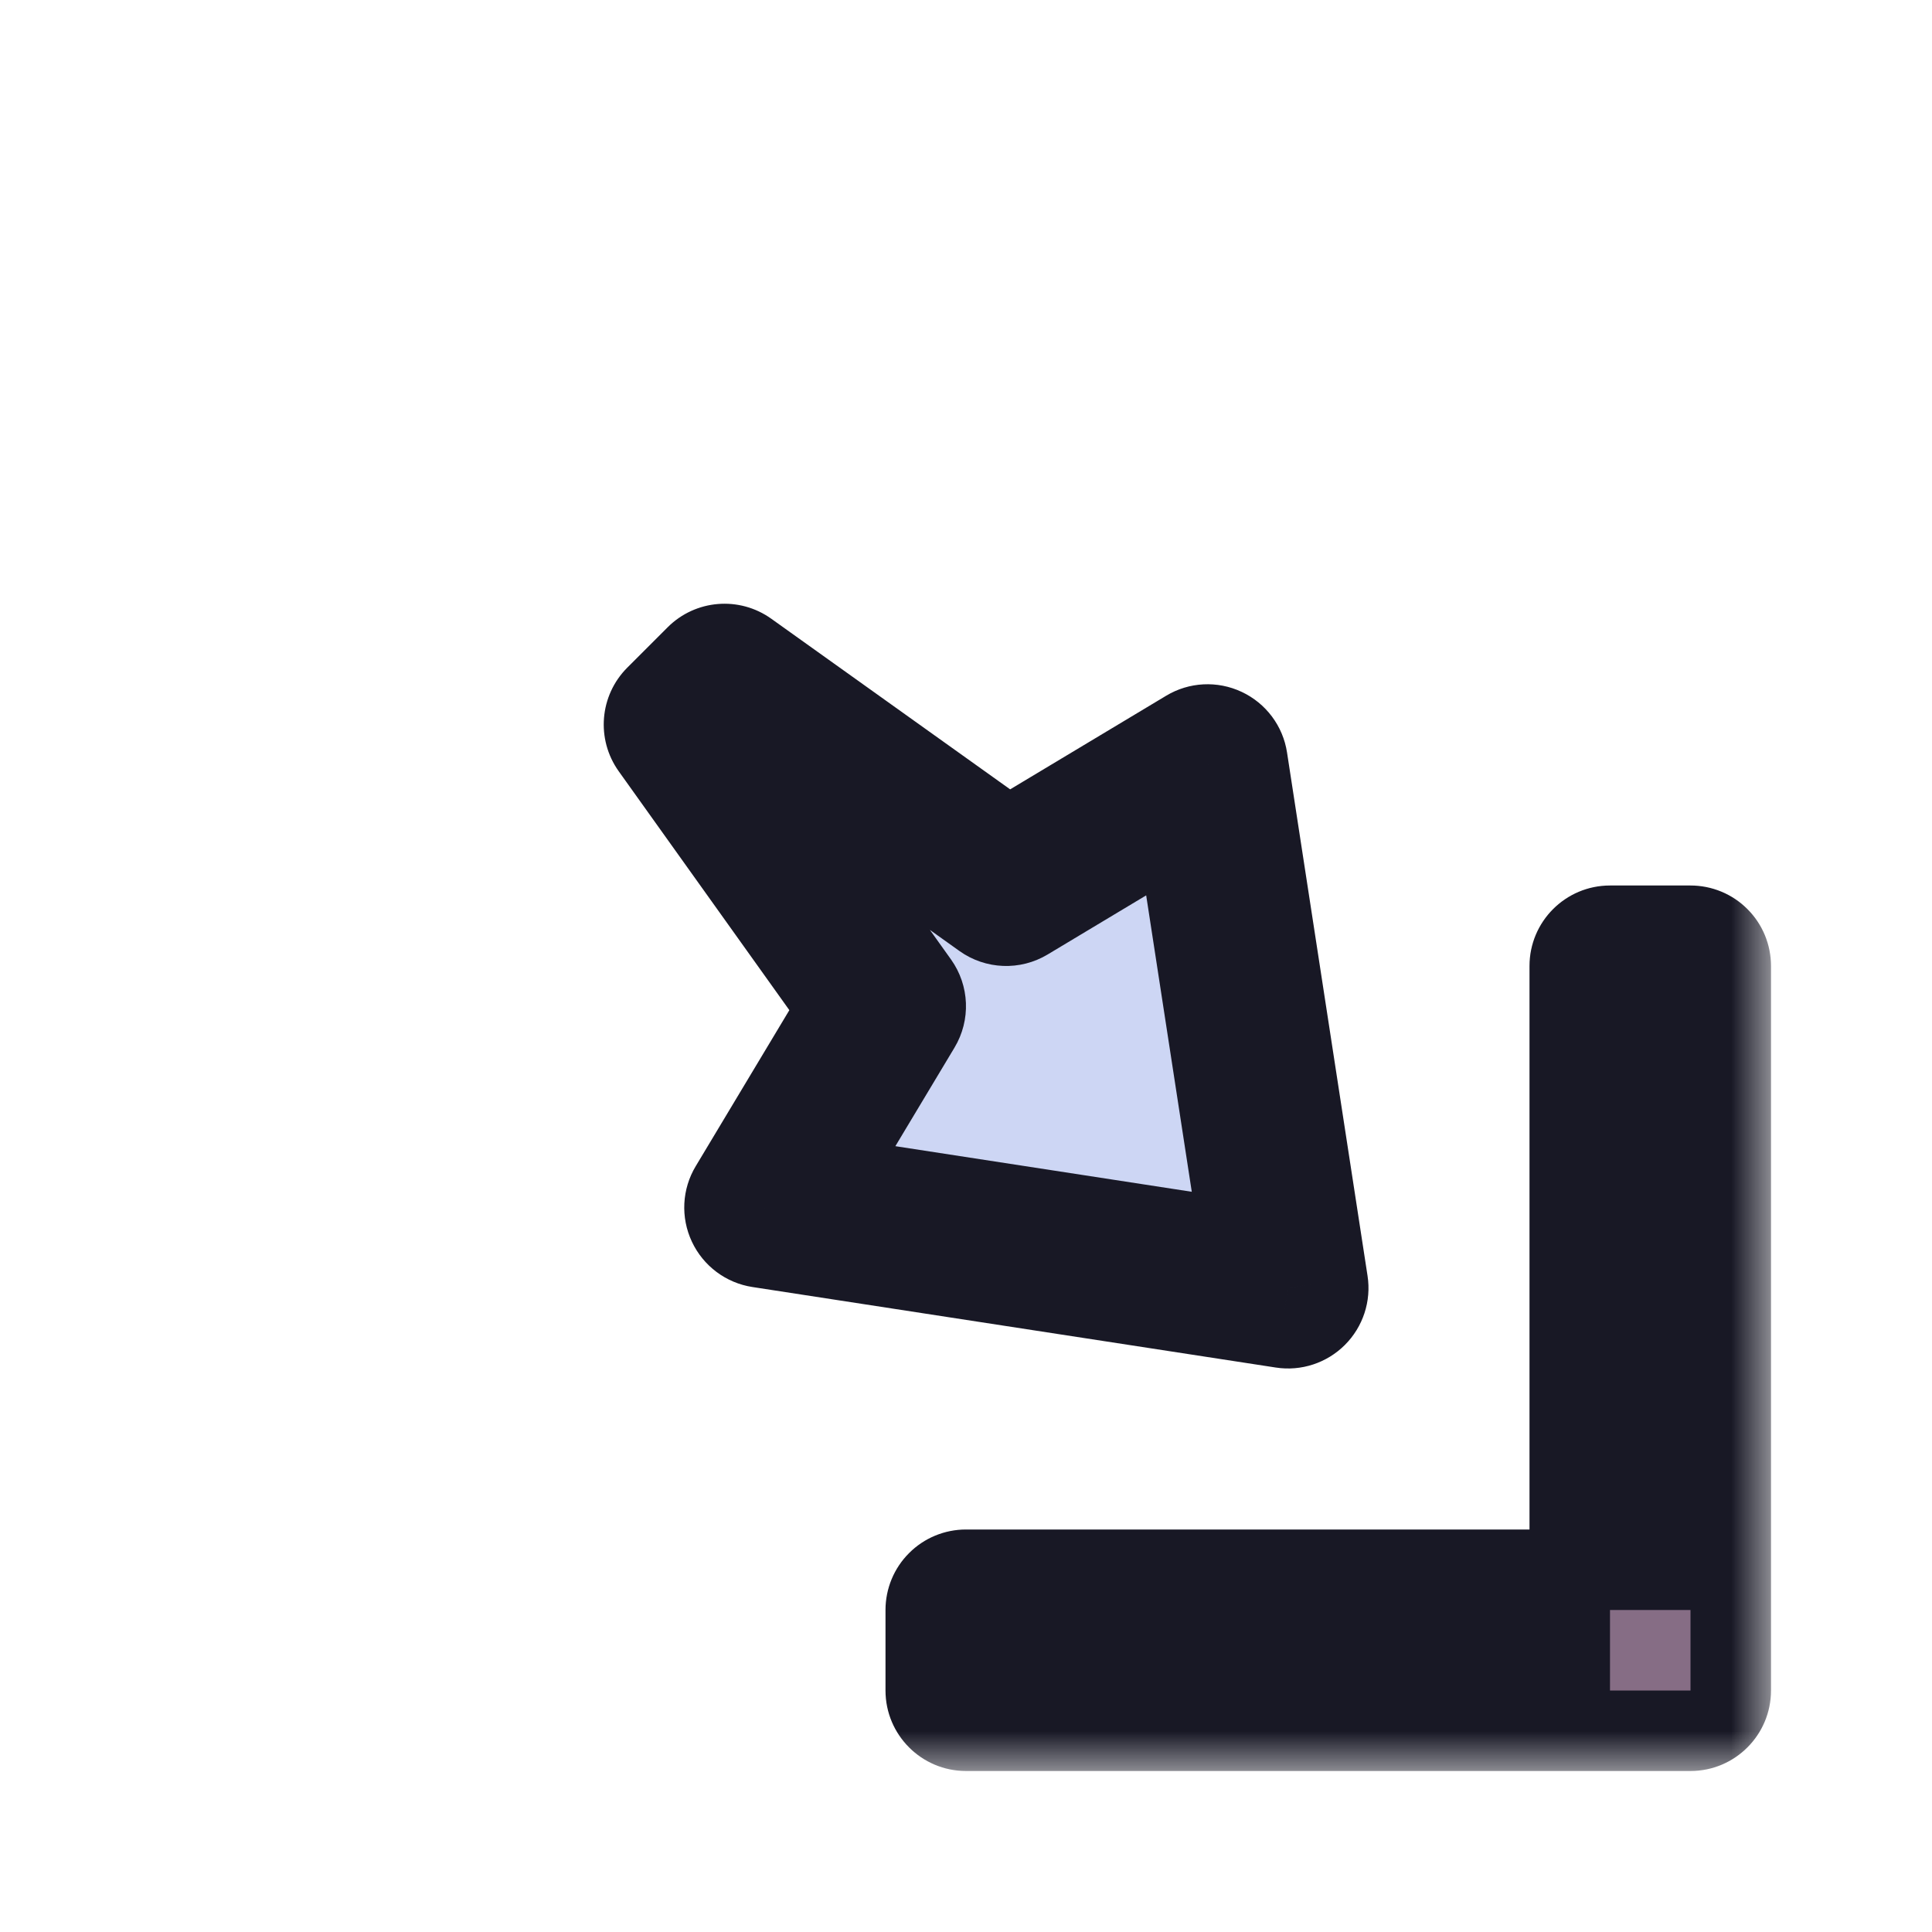 <svg width="24" height="24" viewBox="0 0 24 24" fill="none" xmlns="http://www.w3.org/2000/svg">
<g id="cursor=se-resize, variant=light, size=24">
<g id="Union">
<mask id="path-1-outside-1_2320_8824" maskUnits="userSpaceOnUse" x="7" y="7" width="15" height="15" fill="black">
<rect fill="white" x="7" y="7" width="15" height="15"/>
<path fill-rule="evenodd" clip-rule="evenodd" d="M15 9.5L16 16L9.5 15L11 12.5L8.5 9L9 8.5L12.5 11L15 9.5ZM21 21L12 21V20L20 20L20 12H21L21 21Z"/>
</mask>
<path fill-rule="evenodd" clip-rule="evenodd" d="M15 9.5L16 16L9.5 15L11 12.5L8.5 9L9 8.5L12.5 11L15 9.5ZM21 21L12 21V20L20 20L20 12H21L21 21Z" fill="#CDD6F4"/>
<path d="M16 16L15.848 16.988C16.163 17.037 16.482 16.932 16.707 16.707C16.932 16.482 17.037 16.163 16.988 15.848L16 16ZM15 9.5L15.988 9.348C15.938 9.019 15.726 8.736 15.425 8.595C15.123 8.453 14.771 8.471 14.486 8.643L15 9.5ZM9.5 15L8.643 14.486C8.471 14.771 8.453 15.123 8.595 15.425C8.736 15.726 9.019 15.938 9.348 15.988L9.5 15ZM11 12.5L11.857 13.014C12.062 12.673 12.045 12.243 11.814 11.919L11 12.5ZM8.5 9L7.793 8.293C7.447 8.639 7.402 9.183 7.686 9.581L8.5 9ZM9 8.5L9.581 7.686C9.183 7.402 8.639 7.447 8.293 7.793L9 8.5ZM12.5 11L11.919 11.814C12.243 12.045 12.673 12.062 13.014 11.857L12.5 11ZM12 21H11C11 21.552 11.448 22 12 22V21ZM21 21V22C21.552 22 22 21.552 22 21H21ZM12 20V19C11.735 19 11.48 19.105 11.293 19.293C11.105 19.48 11 19.735 11 20H12ZM20 20V21C20.552 21 21 20.552 21 20H20ZM20 12V11C19.448 11 19 11.448 19 12H20ZM21 12H22C22 11.735 21.895 11.48 21.707 11.293C21.52 11.105 21.265 11 21 11V12ZM16.988 15.848L15.988 9.348L14.012 9.652L15.012 16.152L16.988 15.848ZM9.348 15.988L15.848 16.988L16.152 15.012L9.652 14.012L9.348 15.988ZM10.143 11.986L8.643 14.486L10.357 15.514L11.857 13.014L10.143 11.986ZM7.686 9.581L10.186 13.081L11.814 11.919L9.314 8.419L7.686 9.581ZM8.293 7.793L7.793 8.293L9.207 9.707L9.707 9.207L8.293 7.793ZM13.081 10.186L9.581 7.686L8.419 9.314L11.919 11.814L13.081 10.186ZM14.486 8.643L11.986 10.143L13.014 11.857L15.514 10.357L14.486 8.643ZM12 22L21 22V20L12 20V22ZM11 20V21H13V20H11ZM20 19L12 19V21L20 21V19ZM19 12L19 20H21L21 12H19ZM21 11H20V13H21V11ZM22 21L22 12H20L20 21H22Z" fill="#181825" mask="url(#path-1-outside-1_2320_8824)"/>
</g>
<g id="hotspot" clip-path="url(#clip0_2320_8824)">
<rect id="center" opacity="0.5" x="20" y="20" width="1" height="1" fill="#F5C2E7"/>
</g>
</g>
<defs>
<clipPath id="clip0_2320_8824">
<rect width="1" height="1" fill="white" transform="translate(20 20)"/>
</clipPath>
</defs>
</svg>
